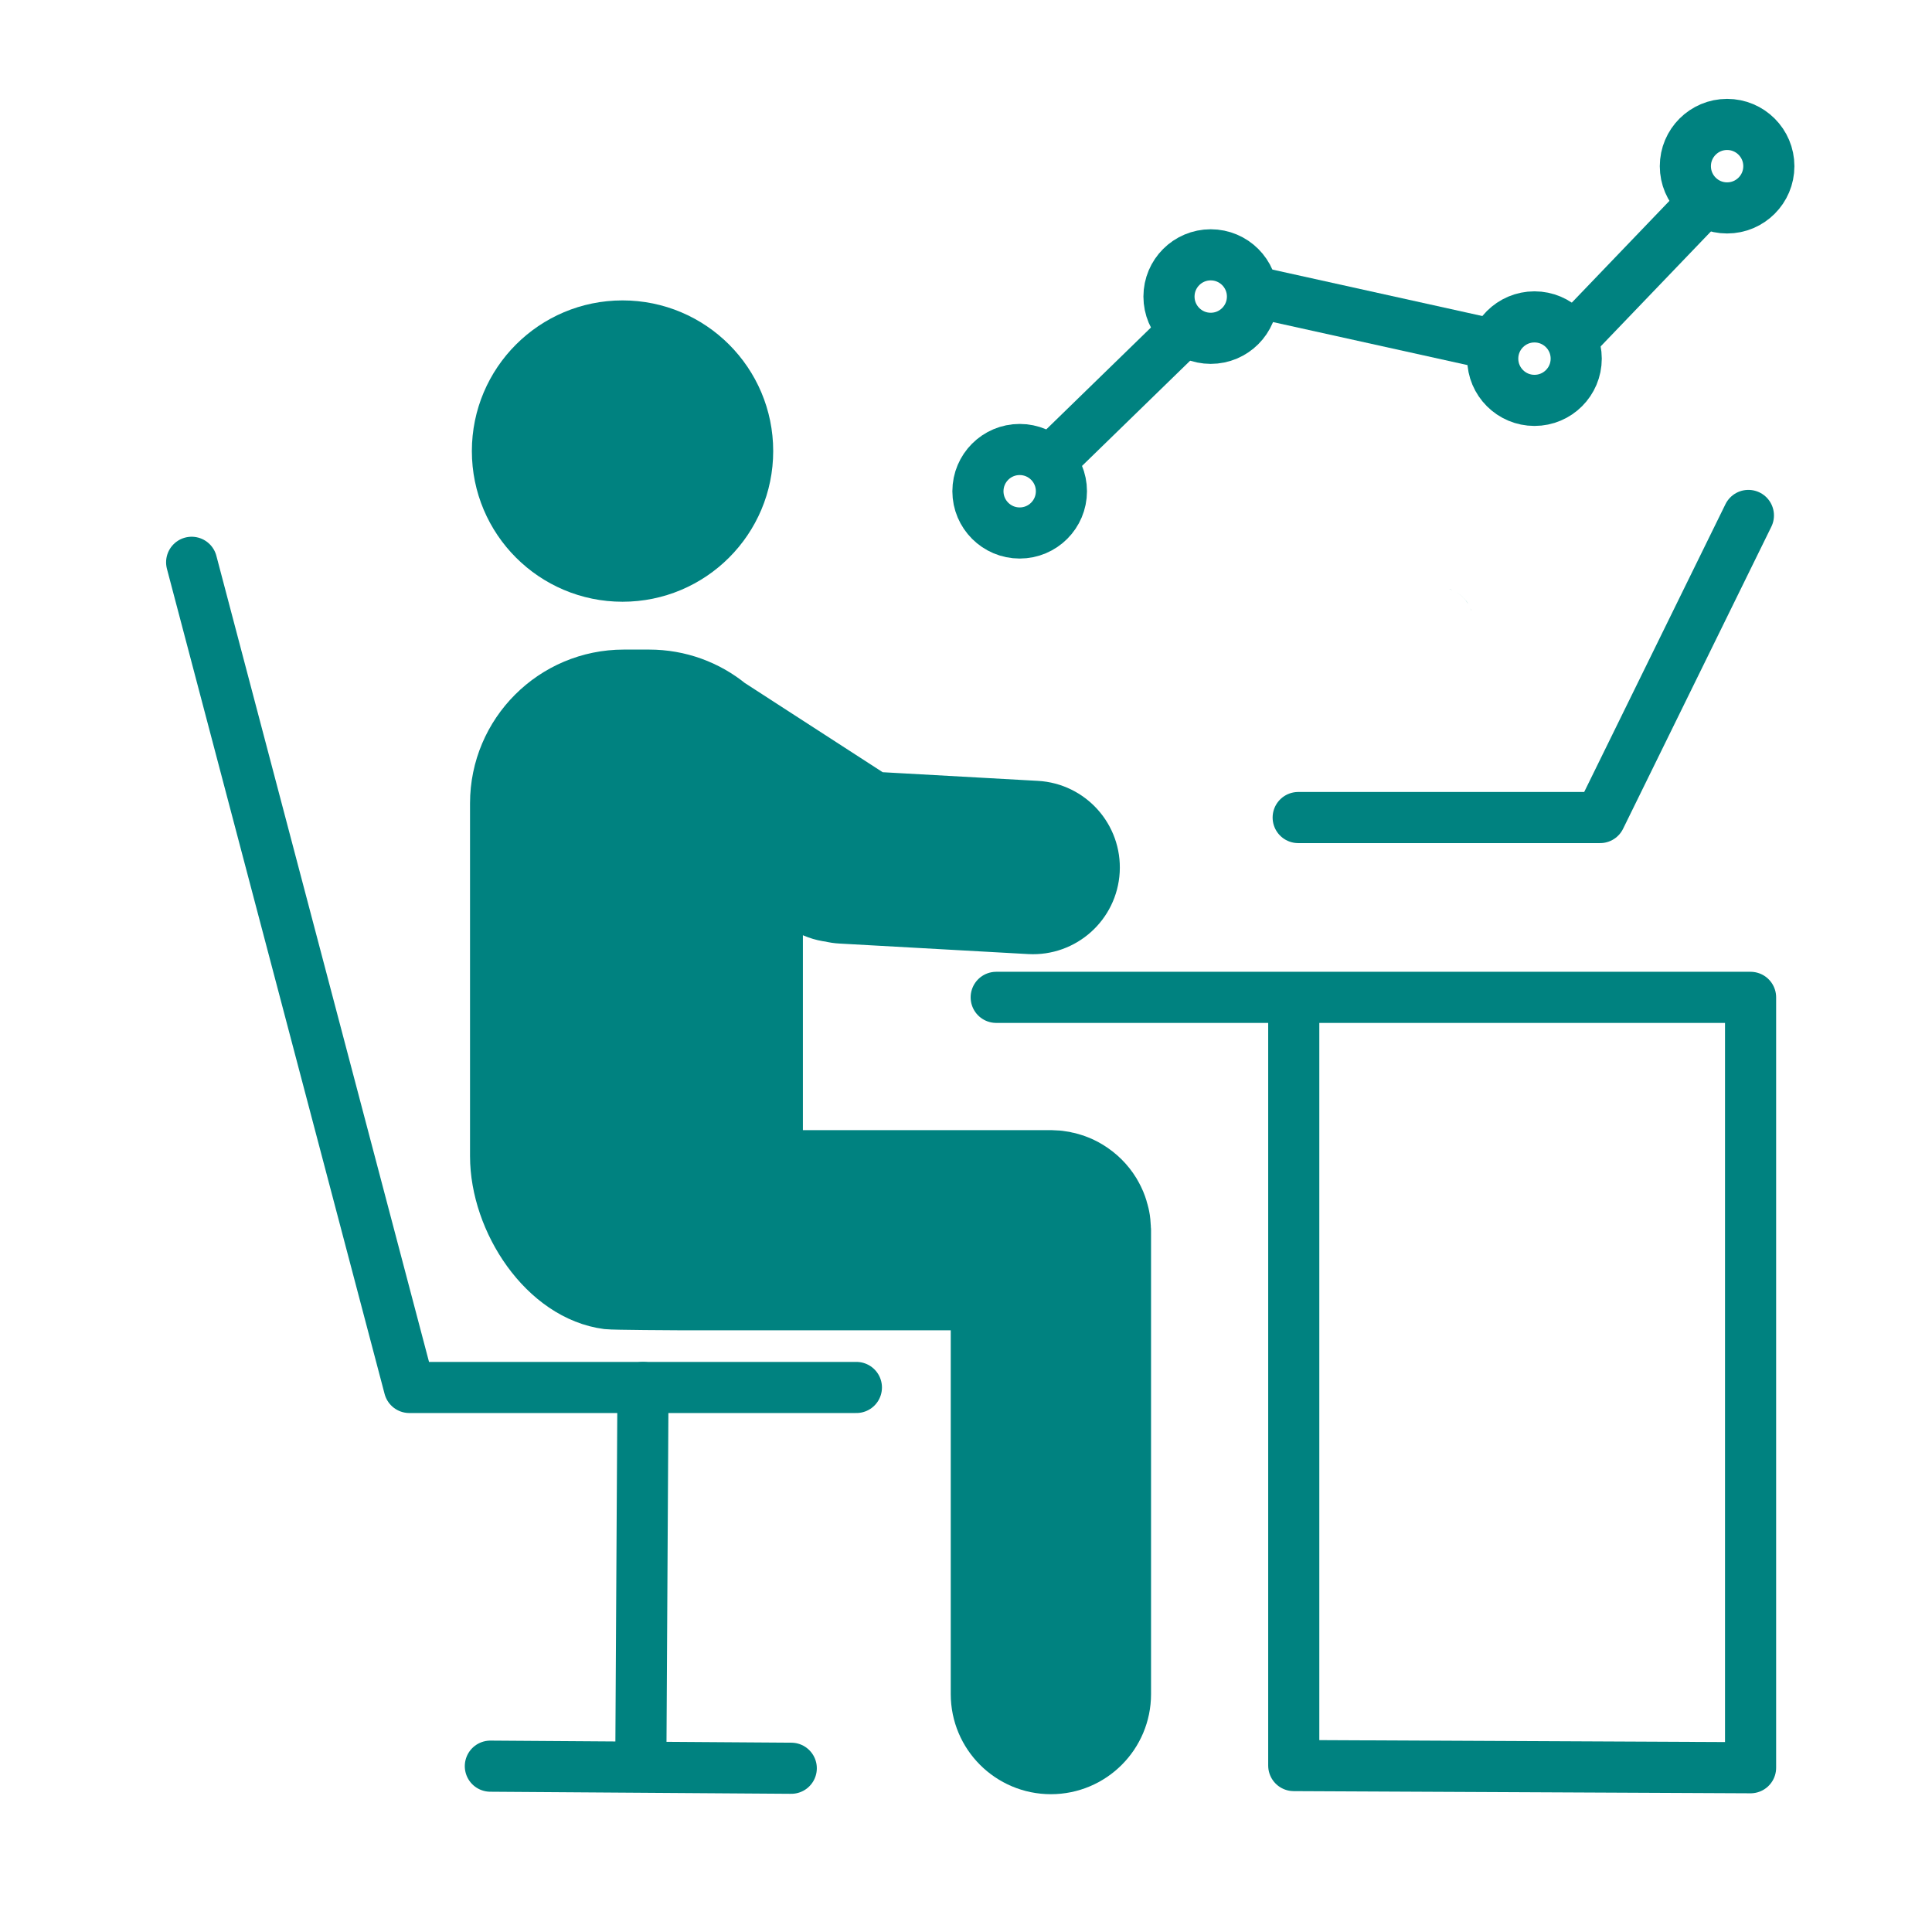 <?xml version='1.0' encoding='UTF-8'?>
<svg xmlns="http://www.w3.org/2000/svg" id="aq" data-name="Perso bureau_2" viewBox="0 0 453.54 453.54">
  <defs>
    <style>
      .ca, .cb, .cc, .cd {
        stroke: #008280;
        stroke-width: 12px;
      }

      .ca, .cc {
        stroke-linecap: round;
        stroke-linejoin: round;
      }

      .ca, .cd {
        fill: none;
      }

      .cb, .cc {
        fill: #008280;
      }

      .cb, .cd {
        stroke-miterlimit: 10;
      }

      .ce {
        fill: #008280;
        stroke-width: 0px;
      }
    </style>
  </defs>
  <path class="ce" d="M340.17,138.25c.25.07.5.16.74.27-.24-.1-.49-.19-.74-.27Z"/>
  <path class="ce" d="M344.61,141.7c-.33-.53-.72-1.03-1.16-1.47-.45-.45-.96-.85-1.51-1.19,1.09.66,2.01,1.57,2.67,2.65Z"/>
  <path class="ce" d="M345.16,142.78c.1.24.19.49.27.74-.08-.25-.16-.5-.27-.74Z"/>
  <path class="ce" d="M337.79,137.89c.28,0,.55.01.82.04l-.82-.04Z"/>
  <g>
    <circle class="cd" cx="239.37" cy="115.32" r="9.8"/>
    <circle class="cd" cx="284.22" cy="69.62" r="9.8"/>
    <circle class="cd" cx="360.22" cy="84.19" r="9.8"/>
    <circle class="cd" cx="405.44" cy="39.01" r="9.8"/>
    <line class="cd" x1="246.93" y1="107.89" x2="278.99" y2="76.69"/>
    <line class="cd" x1="370.02" y1="78.63" x2="400.4" y2="46.96"/>
    <line class="cd" x1="289.7" y1="67.44" x2="352.53" y2="81.34"/>
  </g>
  <line class="ca" x1="115.11" y1="414.61" x2="185.75" y2="415.1"/>
  <line class="ca" x1="150.43" y1="414.61" x2="150.94" y2="325.71"/>
  <polyline class="ca" points="201.04 325.71 96.09 325.71 44.99 132"/>
  <polyline class="ca" points="233.86 234.13 410.95 234.13 410.95 414.98 303.71 414.47 303.71 234.35"/>
  <polyline class="ca" points="304.75 191.92 375.63 191.92 410.44 121"/>
  <circle class="cb" cx="146.14" cy="105.89" r="29.37"/>
  <path class="cc" d="M264.21,288.79v108.9c0,9.67-7.84,17.5-17.51,17.5s-17.51-7.83-17.51-17.5v-91.4h-69.18c-1.29,0-16.12-.08-17.37-.24,0,0-.02,0-.02,0-14.82-1.89-26.28-19.33-26.28-34.65v-82.81c0-16.62,13.48-30.1,30.11-30.1h5.93c7.19,0,13.79,2.51,18.96,6.72l33.95,21.97,38.03,2.12c7.91.44,13.98,7.22,13.54,15.13-.44,7.92-7.22,13.98-15.14,13.55l-44.29-2.47c-.87-.04-1.71-.17-2.52-.37-2.12-.25-4.21-.98-6.12-2.22l-6.31-4.08v62.46h64.21l1.79.09,1.58.24c.16.03.32.06.47.11l.56.13c.27.07.54.14.8.23.55.17,1.08.36,1.61.58.26.11.52.23.77.35s.5.25.76.39c.25.14.49.28.73.42,1.2.73,2.31,1.6,3.31,2.59.97.97,1.82,2.04,2.54,3.21.02.04.04.07.06.1.14.24.28.48.41.73.13.25.26.5.39.76s.24.51.35.77c.22.52.41,1.05.58,1.61.08.24.15.47.2.71.06.2.11.4.16.62.04.17.07.34.11.51.09.46.17.92.21,1.4.02.15.04.3.04.45.03.2.04.41.04.62.02.29.03.6.03.9Z"/>
</svg>
